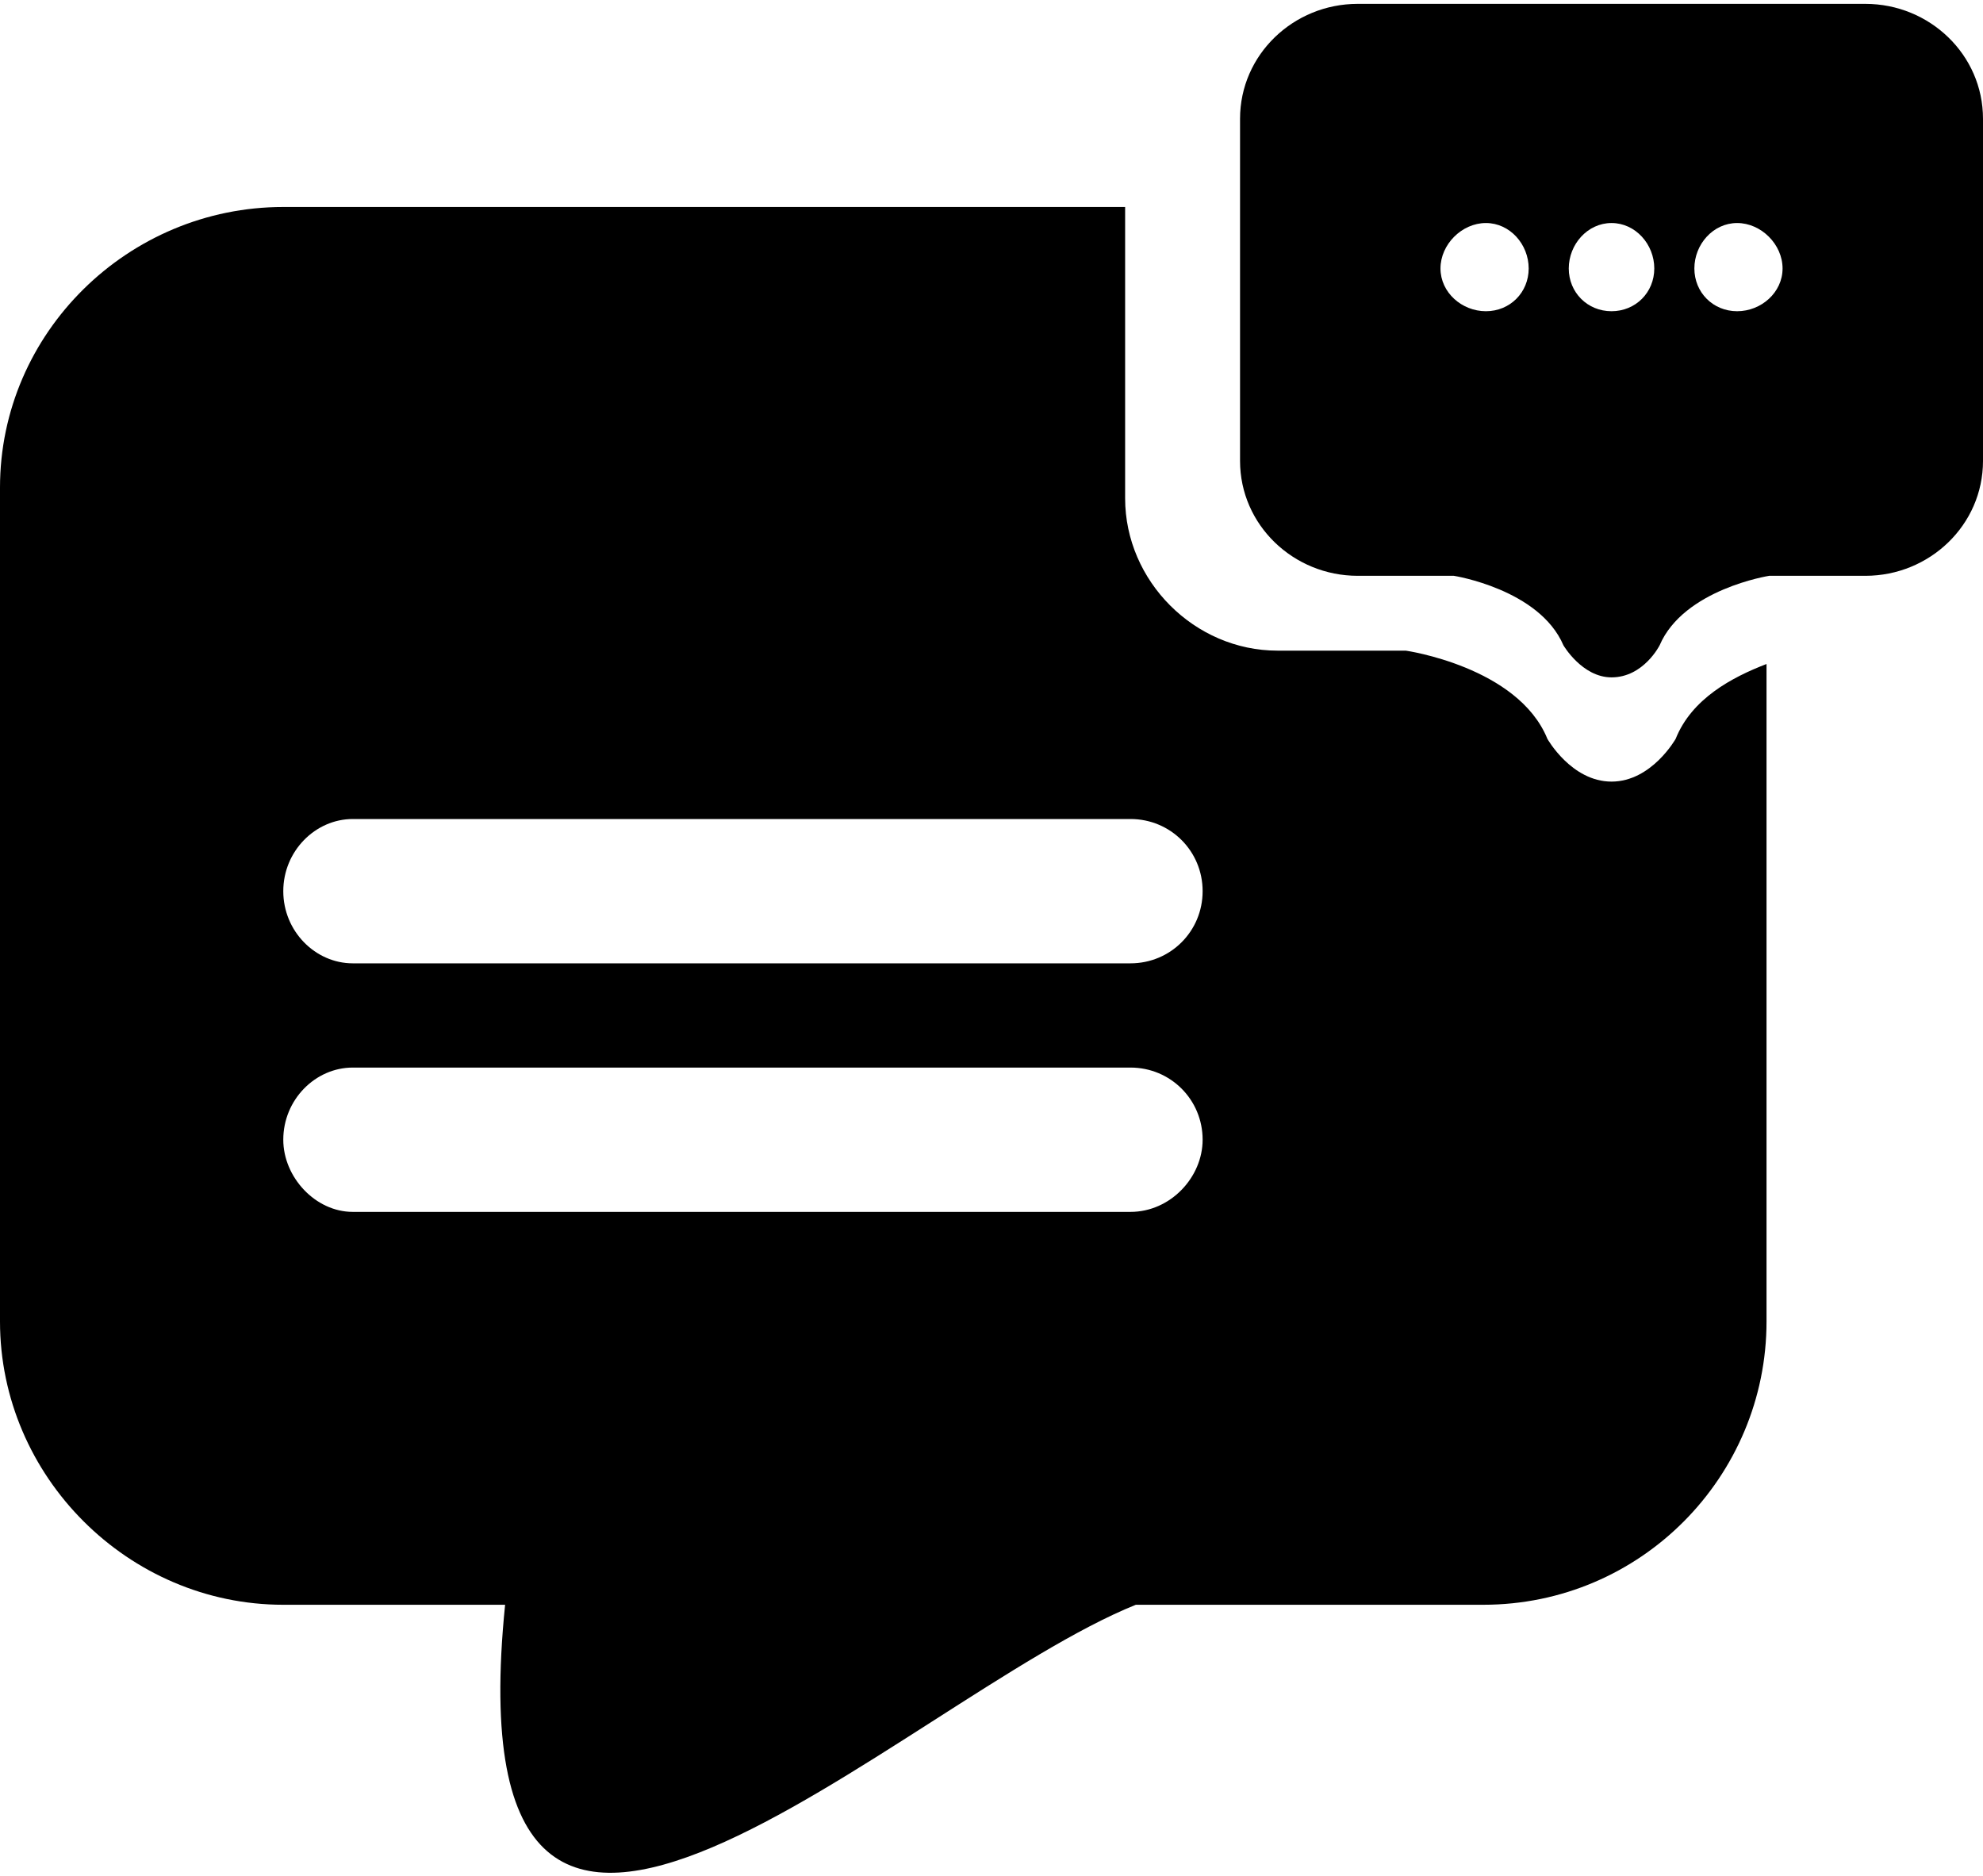 <svg xmlns="http://www.w3.org/2000/svg" width="111" height="105" shape-rendering="geometricPrecision" image-rendering="optimizeQuality" fill-rule="evenodd" viewBox="0 0 742 699" xmlns:v="https://vecta.io/nano"><path d="M106 599h83c-21 207 149 35 236 0h130c59 0 106-48 106-106V247c-13 5-28 13-34 28 0 0-9 16-24 16s-24-16-24-16c-11-27-53-33-53-33h-48c-31 0-57-26-57-57V76H106C48 76 0 123 0 181v312c0 58 48 106 106 106zm26-294h291c15 0 27 12 27 27h0c0 15-12 27-27 27H132c-14 0-26-12-26-27h0c0-15 12-27 26-27zm0 93h291c15 0 27 12 27 27h0c0 14-12 27-27 27H132c-14 0-26-13-26-27h0c0-15 12-27 26-27zm376-184h36s32 5 41 26c0 0 7 12 18 12 12 0 18-12 18-12 9-21 41-26 41-26h36c24 0 44-19 44-43V43c0-24-20-43-44-43H508c-24 0-44 19-44 43v128c0 24 20 43 44 43zm95-132c9 0 16 8 16 17s-7 16-16 16-16-7-16-16 7-17 16-17zm-47 0c9 0 16 8 16 17s-7 16-16 16-17-7-17-16 8-17 17-17zm94 0c9 0 17 8 17 17s-8 16-17 16-16-7-16-16 7-17 16-17z"/></svg>